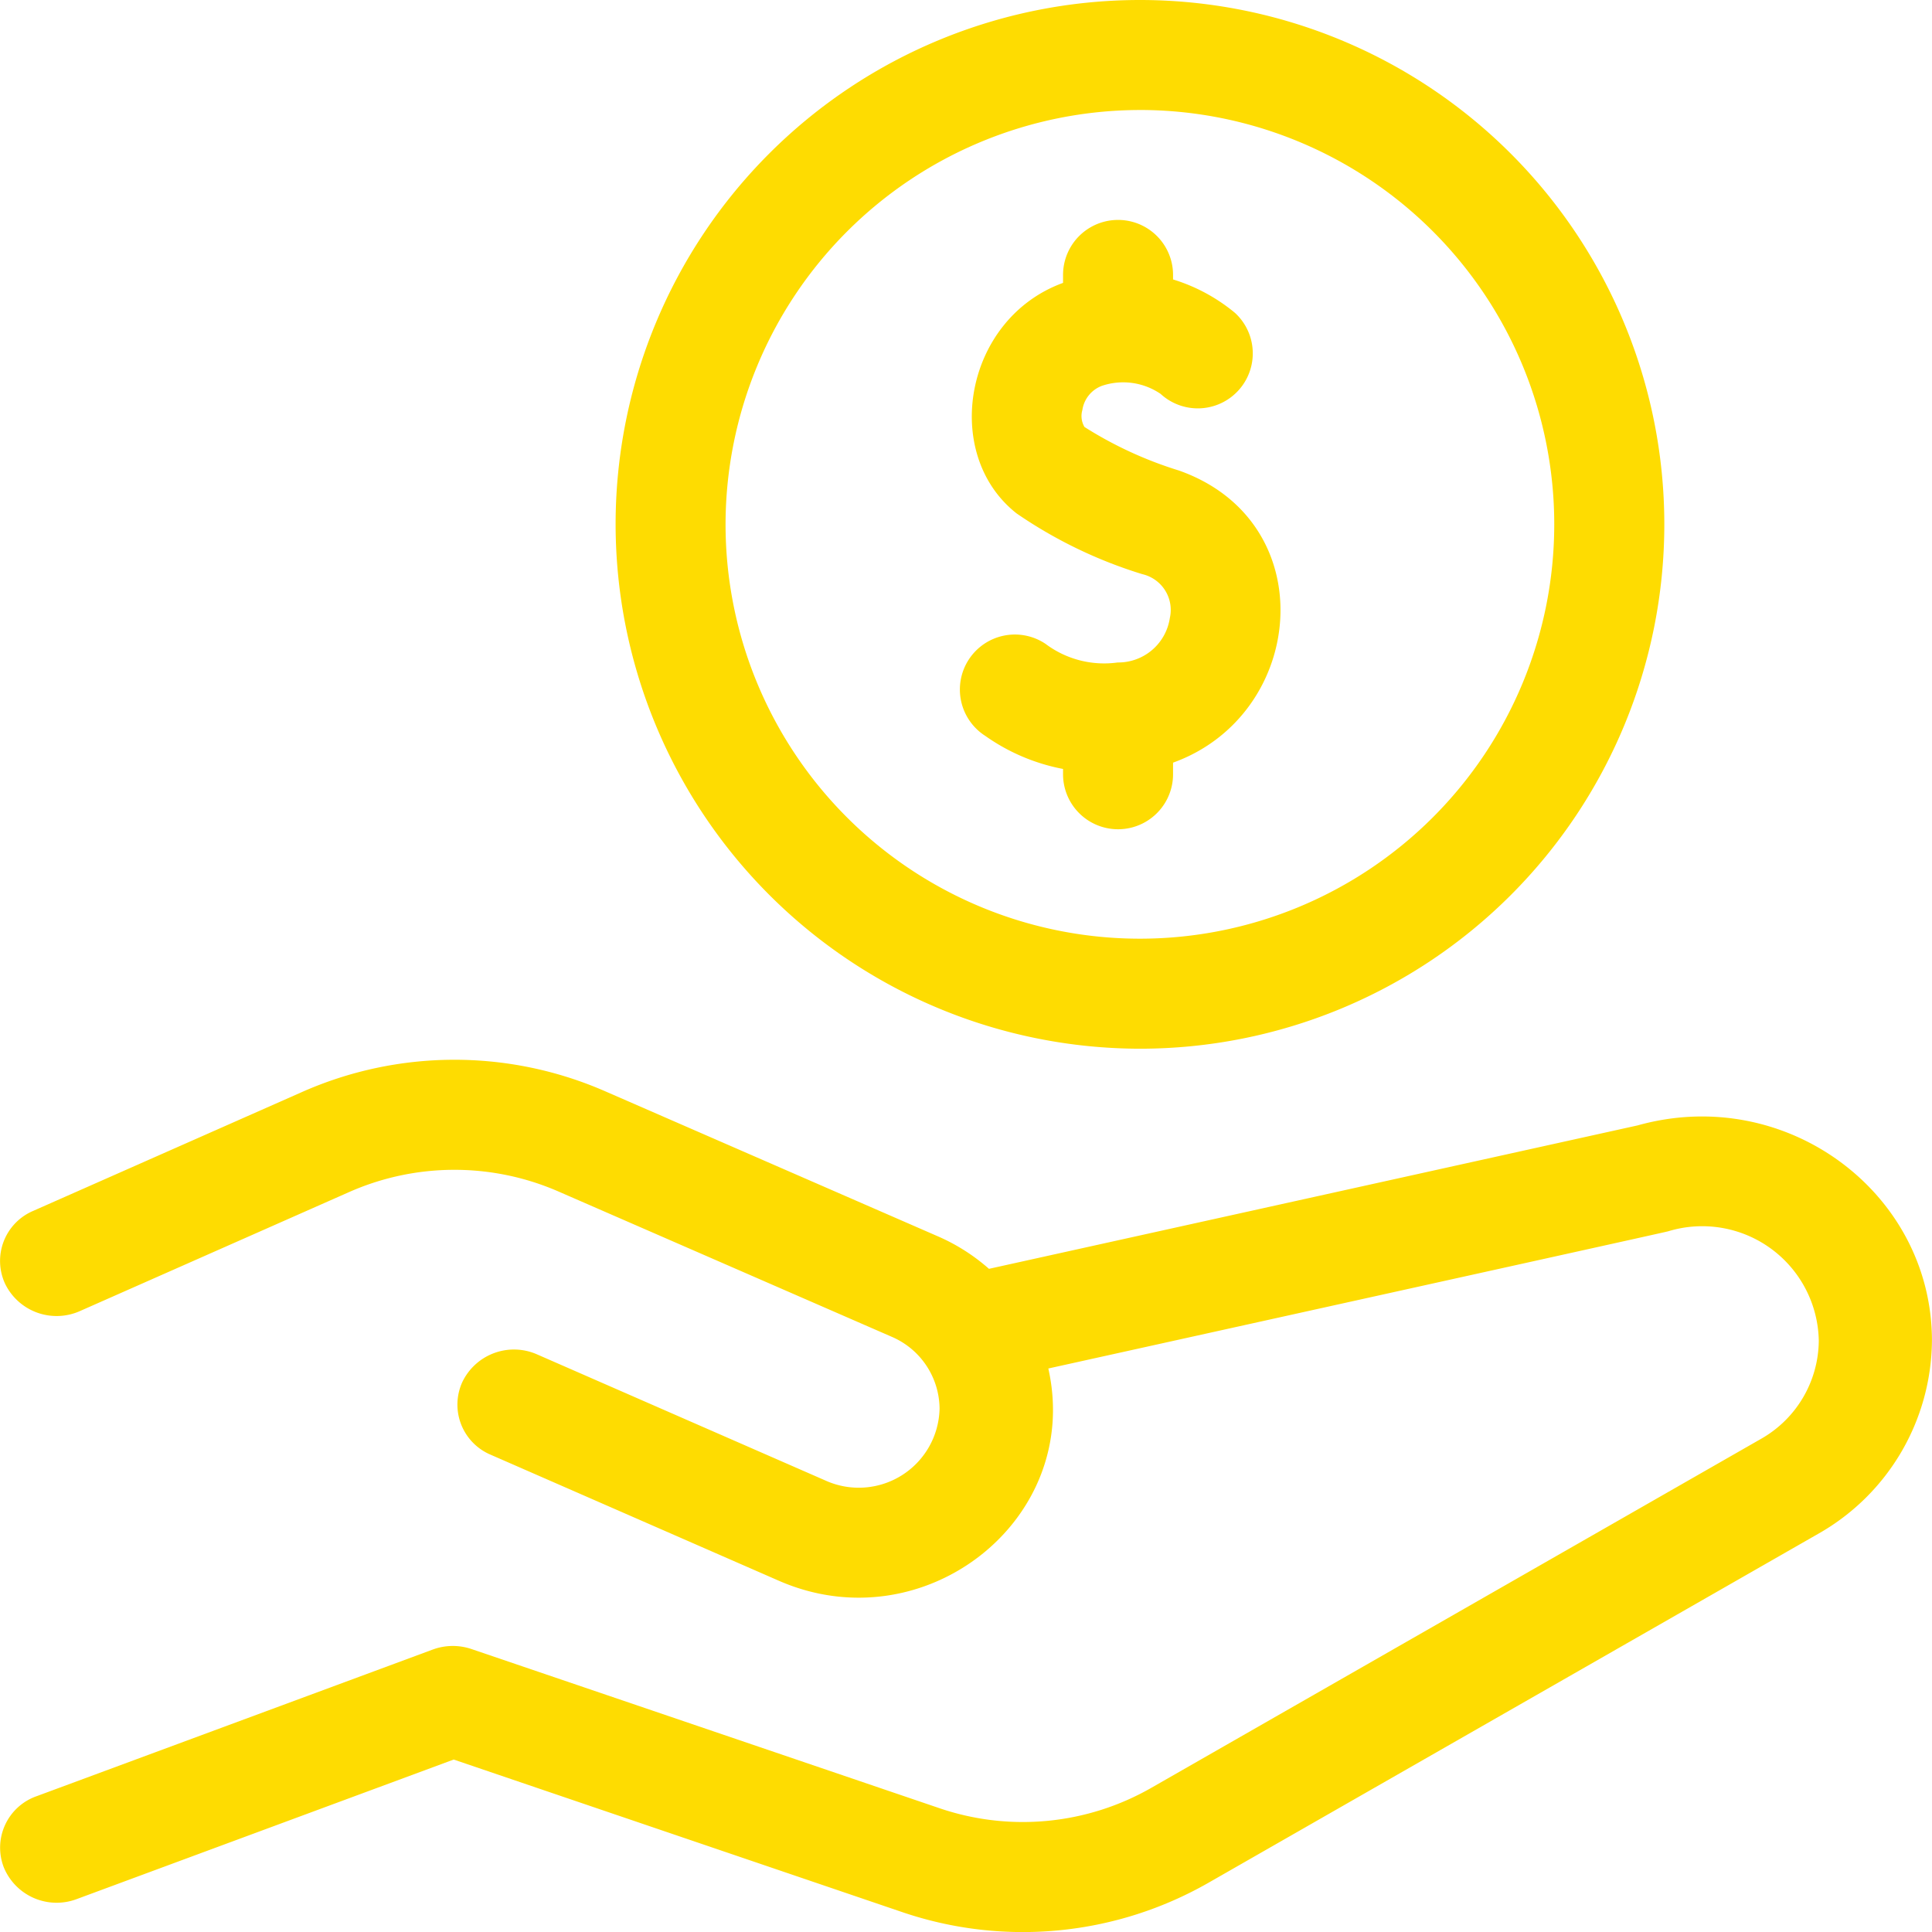 <svg xmlns="http://www.w3.org/2000/svg" width="99.998" height="100" viewBox="0 0 99.998 100">
  <g id="Group_67" data-name="Group 67" transform="translate(-49.753 -50)">
    <g id="coin" transform="translate(49.747 50)">
      <path id="Path_113" data-name="Path 113" d="M180.149,54.28a27.14,27.14,0,1,0-27.14-27.14A27.171,27.171,0,0,0,180.149,54.28Zm0-48.587A21.446,21.446,0,1,1,158.7,27.14,21.471,21.471,0,0,1,180.149,5.694Z" transform="translate(-121.14)" fill="#fedc01"/>
      <g id="Group_71" data-name="Group 71" transform="translate(49.711 11.387)">
        <path id="Path_114" data-name="Path 114" d="M264.351,72.967a20.3,20.3,0,0,1-4.891-2.254,1.112,1.112,0,0,1-.109-.877,1.583,1.583,0,0,1,1.012-1.253A3.438,3.438,0,0,1,263.4,69a2.846,2.846,0,0,0,3.85-4.193,9.266,9.266,0,0,0-3.205-1.73v-.234a2.847,2.847,0,1,0-5.694,0v.412c-5.117,1.861-6.32,8.861-2.4,11.935a23.766,23.766,0,0,0,6.5,3.14,1.9,1.9,0,0,1,1.427,2.272,2.7,2.7,0,0,1-2.7,2.3,5.049,5.049,0,0,1-3.734-.964,2.847,2.847,0,1,0-3.118,4.764,10.307,10.307,0,0,0,4.025,1.711v.274a2.847,2.847,0,1,0,5.694,0v-.6C270.938,85.6,271.853,75.62,264.351,72.967Z" transform="translate(-253.034 -60)" fill="#fedc01"/>
      </g>
      <path id="Path_115" data-name="Path 115" d="M84.779,277.524,51.194,284.95a10.058,10.058,0,0,0-2.628-1.675L31.32,275.756a19.476,19.476,0,0,0-15.737.067L1.722,281.952a2.814,2.814,0,0,0-1.453,3.77,2.965,2.965,0,0,0,3.88,1.412L18.024,281a13.476,13.476,0,0,1,10.895-.049l17.245,7.518a4.081,4.081,0,0,1,2.473,3.717,4.183,4.183,0,0,1-5.916,3.717L27.81,289.381a2.964,2.964,0,0,0-3.874,1.428,2.815,2.815,0,0,0,1.469,3.764l14.912,6.521c7.5,3.28,15.711-3.136,13.949-10.985,21.875-4.837,31.939-7.059,32.078-7.1a6.034,6.034,0,0,1,7.8,5.657,5.893,5.893,0,0,1-2.971,5.074L59.611,311.805a13.379,13.379,0,0,1-10.986,1.06l-24.214-8.235a3.01,3.01,0,0,0-2.011.027L1.893,312.249A2.823,2.823,0,0,0,.2,315.923a2.956,2.956,0,0,0,3.781,1.647l19.507-7.221,23.2,7.891a19.369,19.369,0,0,0,15.9-1.532l31.563-18.064a11.584,11.584,0,0,0,5.85-9.976c0-7.633-7.523-13.291-15.225-11.144Z" transform="translate(0 -219.277)" fill="#fedc01"/>
    </g>
  </g>
</svg>
